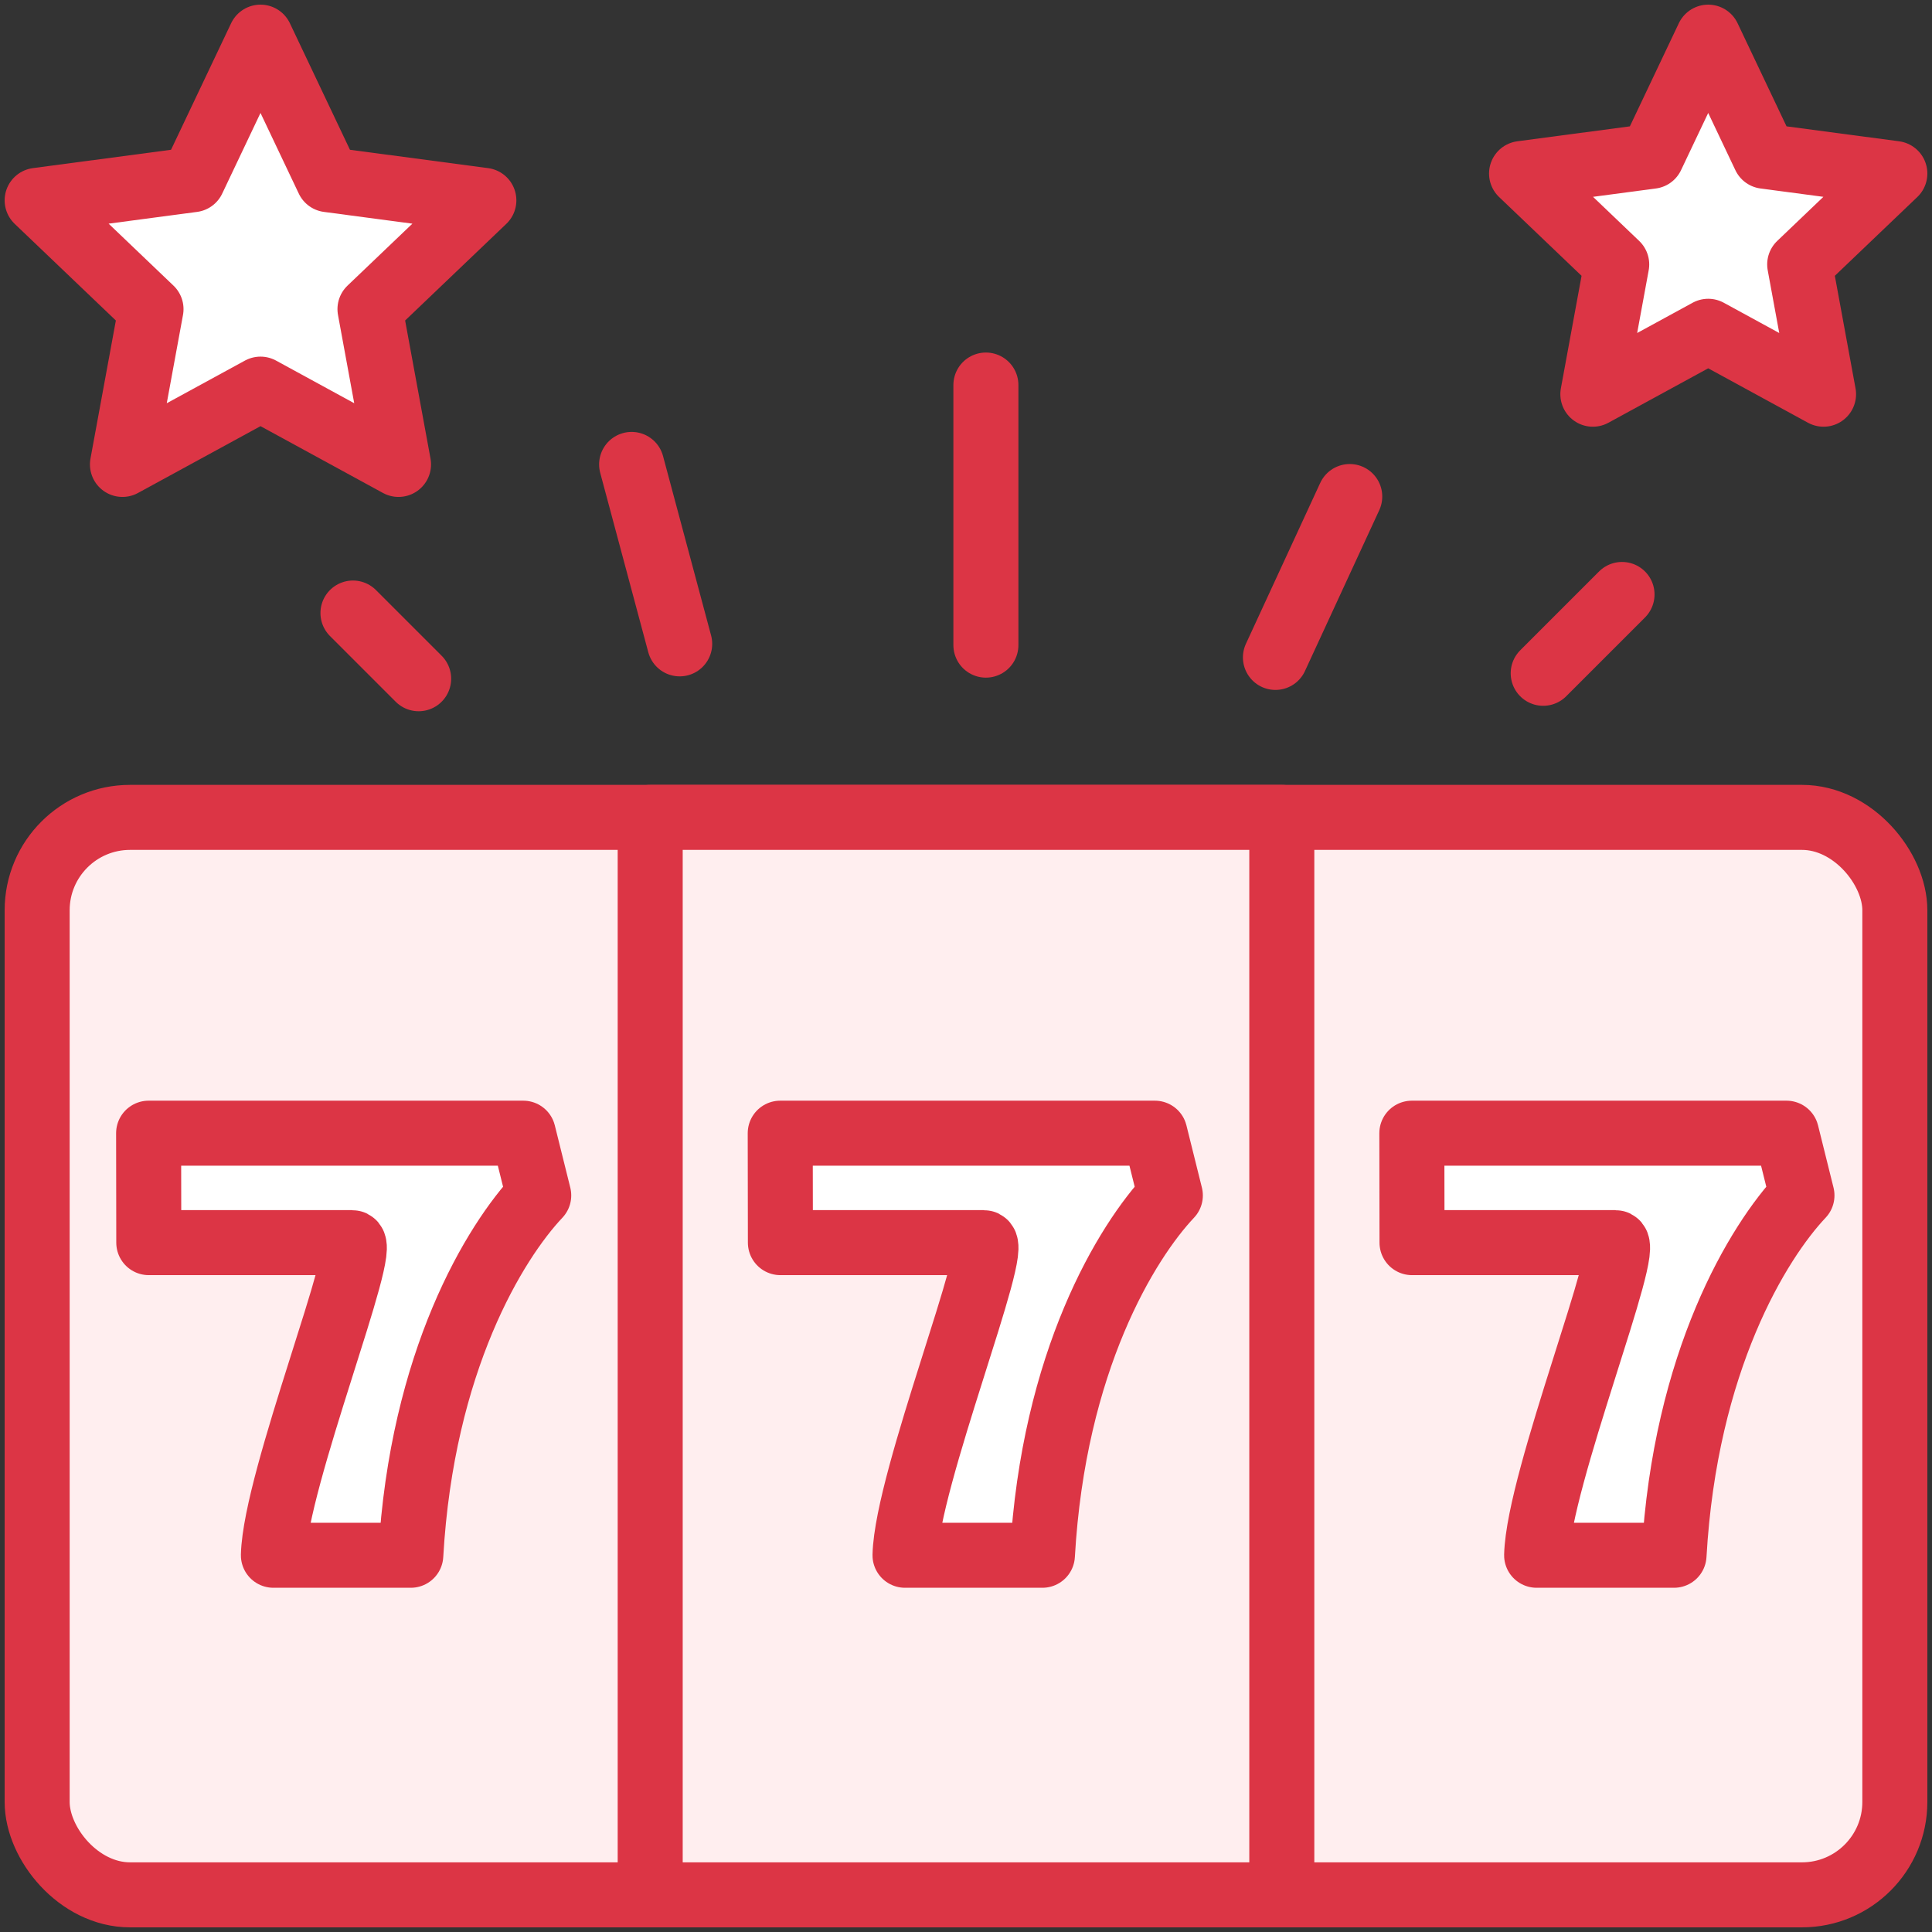 <?xml version="1.0" encoding="UTF-8"?>
<svg width="104px" height="104px" viewBox="0 0 104 104" version="1.1" xmlns="http://www.w3.org/2000/svg" xmlns:xlink="http://www.w3.org/1999/xlink">
    <rect x="0" y="0" width="104" height="104" fill="#333333" stroke="none"/>
    <!-- Generator: Sketch 46.2 (44496) - http://www.bohemiancoding.com/sketch -->
    <title>gaming-46</title>
    <desc>Created with Sketch.</desc>
    <defs></defs>
    <g id="ALL" stroke="none" stroke-width="1" fill="none" fill-rule="evenodd" stroke-linecap="round" stroke-linejoin="round">
        <g id="Primary" transform="translate(-3067, -13255)" stroke="#DC3545" stroke-width="3.5">
            <g id="Group-15" transform="translate(200, 200)">
                <g id="gaming-46" transform="translate(2869, 13057)">
                    <rect id="Layer-1" fill="#FFEEEF" x="0" y="42" width="100" height="58" rx="5"></rect>
                    <rect id="Layer-2" fill="#FFEEEF" x="33" y="42" width="34" height="58"></rect>
                    <path d="M80.717,81.72 C80.826,77.602 85.934,64.891 84.949,64.891 L74.009,64.891 L74,59 L94.167,59 L95,62.35 C92.645,64.846 88.709,71.266 88.113,81.72 L80.717,81.72 Z" id="Layer-3" fill="#FFFFFF"></path>
                    <path d="M46.717,81.72 C46.826,77.602 51.934,64.891 50.949,64.891 L40.009,64.891 L40,59 L60.167,59 L61,62.35 C58.645,64.846 54.709,71.266 54.113,81.72 L46.717,81.72 Z" id="Layer-4" fill="#FFFFFF"></path>
                    <path d="M12.717,81.72 C12.826,77.602 17.934,64.891 16.949,64.891 L6.009,64.891 L6,59 L26.167,59 L27,62.35 C24.645,64.846 20.709,71.266 20.113,81.72 L12.717,81.72 Z" id="Layer-5" fill="#FFFFFF"></path>
                    <path d="M85.314,30 L81.071,34.243" id="Layer-6" fill="#FFEEEF"></path>
                    <path d="M70.657,24.729 L66.657,33.389" id="Layer-7" fill="#FFEEEF"></path>
                    <path d="M17,31 L20.536,34.536" id="Layer-8" fill="#FFEEEF"></path>
                    <path d="M32,23 L34.588,32.659" id="Layer-9" fill="#FFEEEF"></path>
                    <path d="M51.071,18.727 L51.071,32.727" id="Layer-10" fill="#FFEEEF"></path>
                    <polygon id="Layer-11" fill="#FFFFFF" points="12.023 0 15.665 7.672 24.046 8.785 17.916 14.64 19.453 23 12.023 18.947 4.592 23 6.129 14.64 0 8.785 8.38 7.672"></polygon>
                    <polygon id="Layer-12" fill="#FFFFFF" points="89.953 0 92.997 6.411 100 7.341 94.878 12.234 96.162 19.22 89.953 15.833 83.744 19.22 85.028 12.234 79.906 7.341 86.909 6.411"></polygon>
                </g>
            </g>
        </g>
    </g>
</svg>